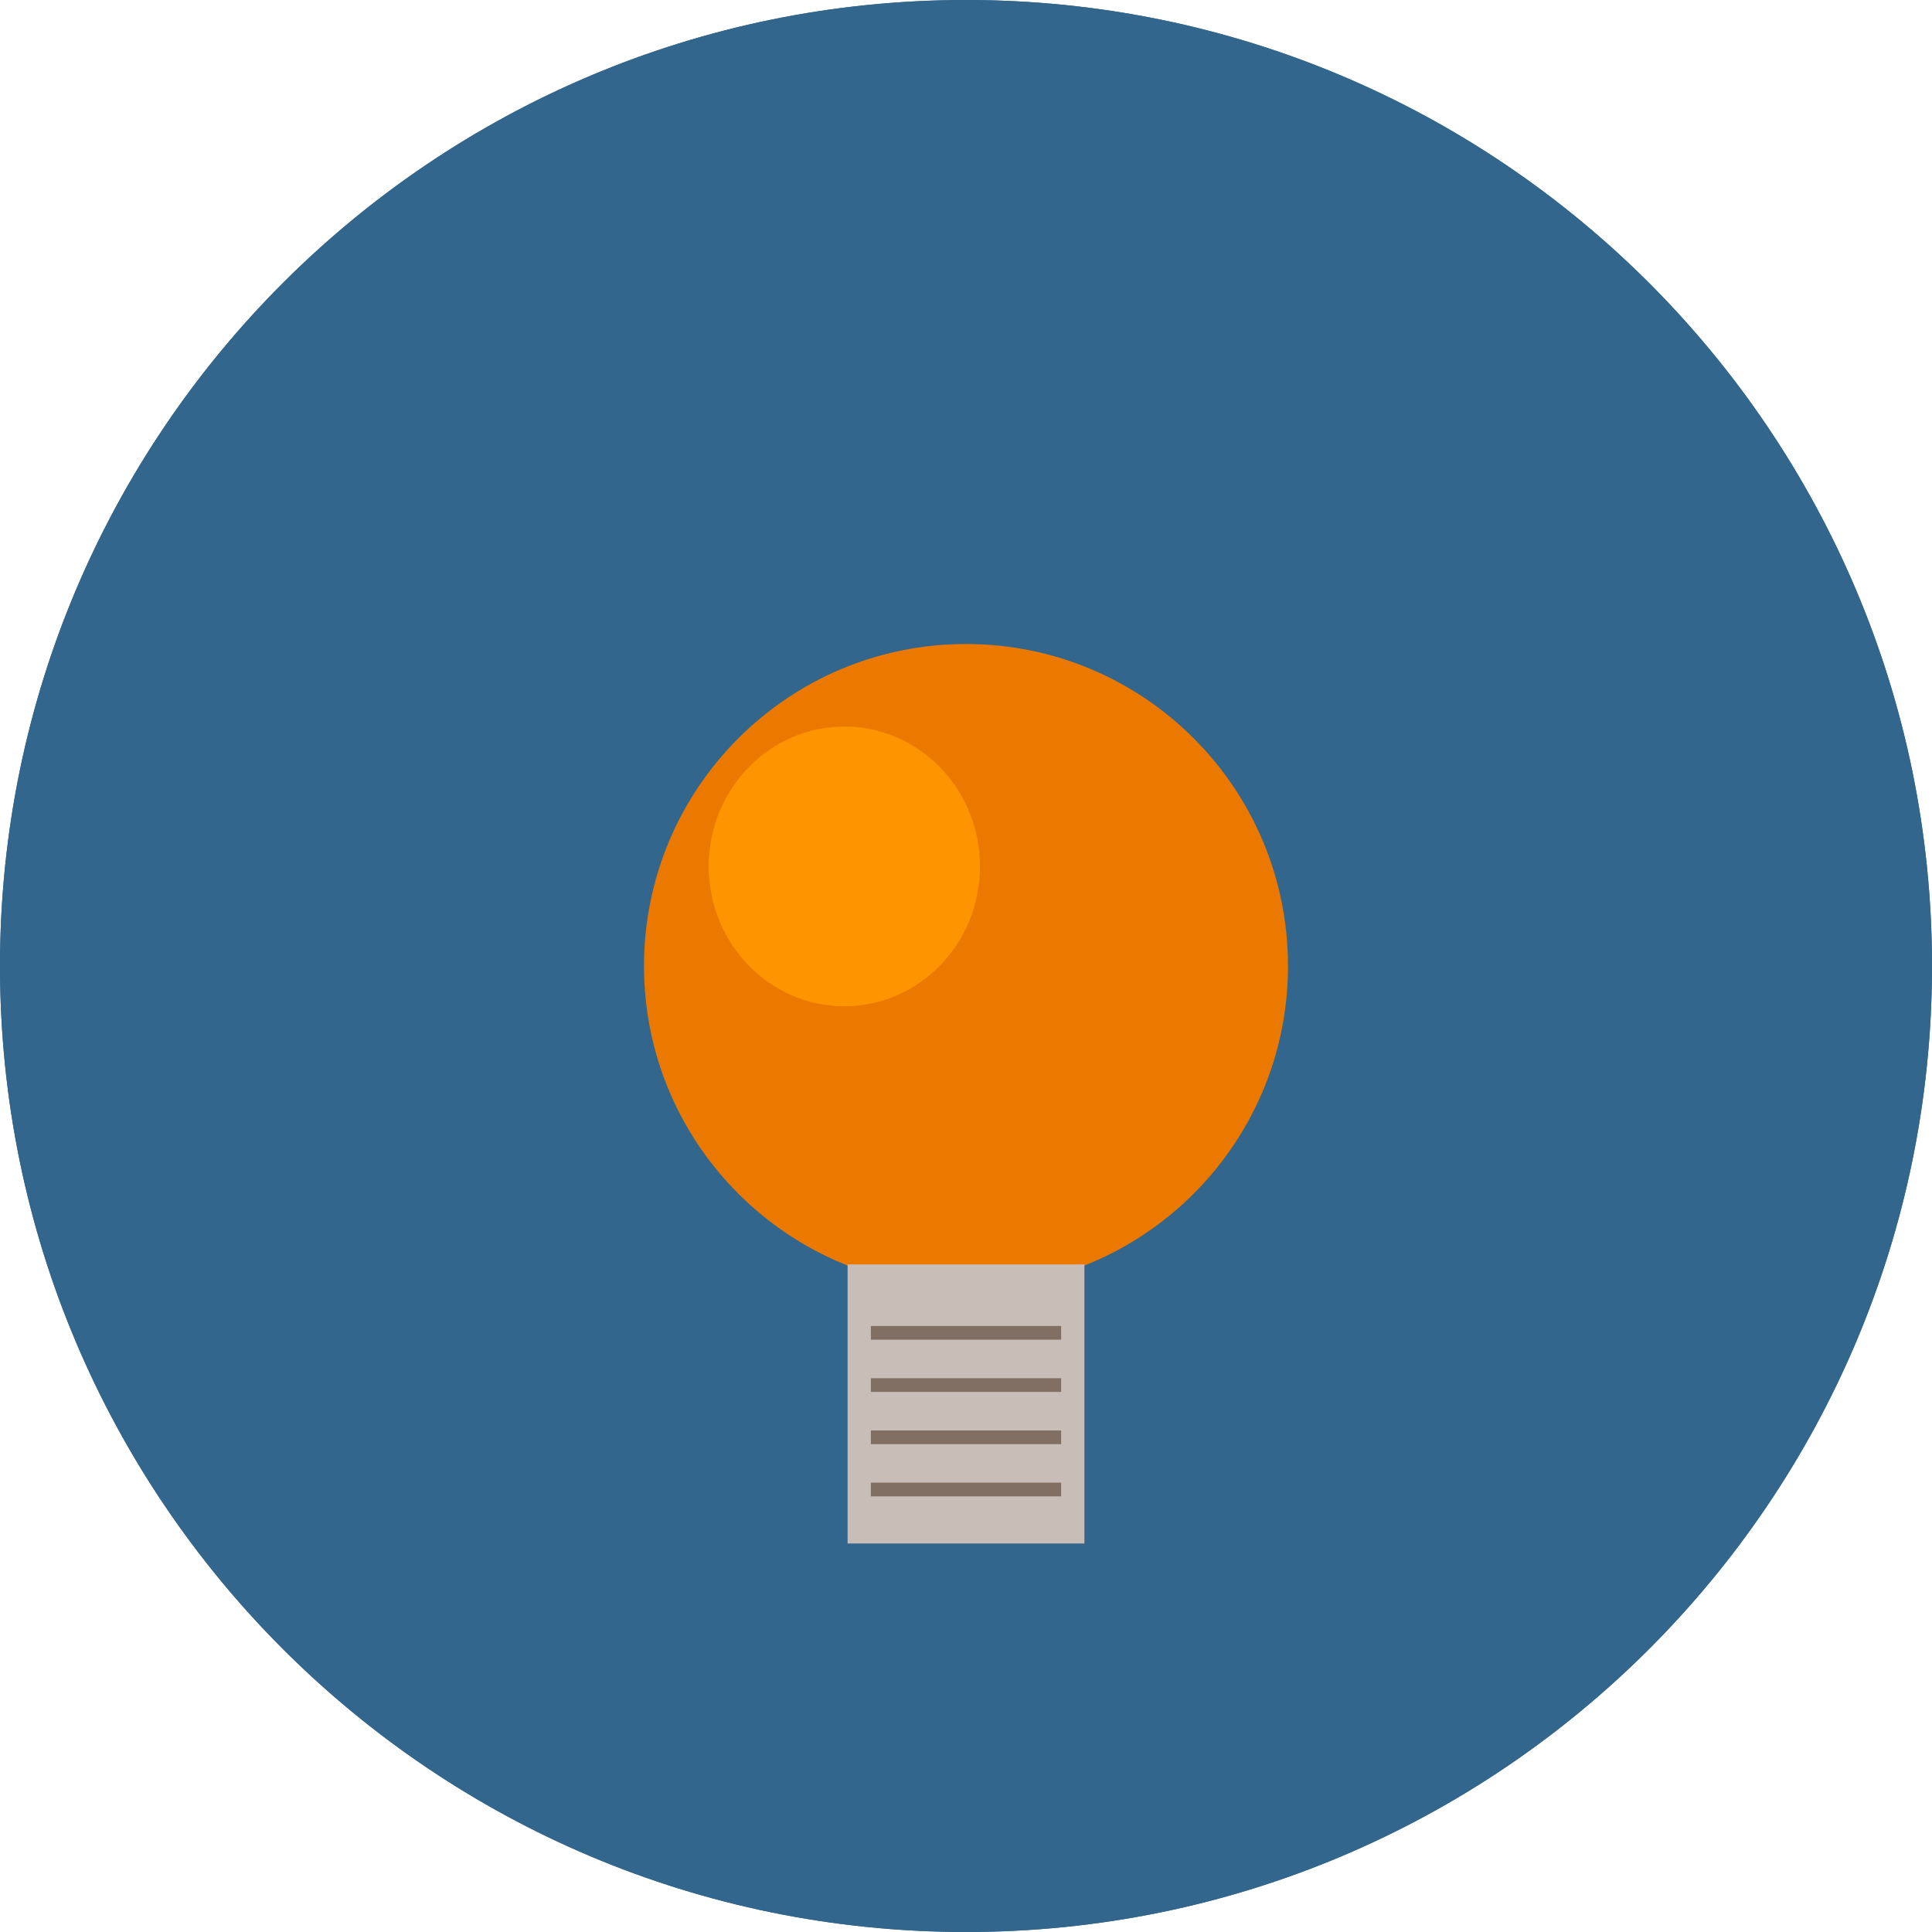 <?xml version="1.0" encoding="UTF-8" standalone="no"?>
<svg
   xmlns:dc="http://purl.org/dc/elements/1.1/"
   xmlns:cc="http://creativecommons.org/ns#"
   xmlns:rdf="http://www.w3.org/1999/02/22-rdf-syntax-ns#"
   xmlns:svg="http://www.w3.org/2000/svg"
   xmlns="http://www.w3.org/2000/svg"
   xmlns:sodipodi="http://sodipodi.sourceforge.net/DTD/sodipodi-0.dtd"
   xmlns:inkscape="http://www.inkscape.org/namespaces/inkscape"
   viewBox="0 0 112.5 112.5"
   height="112.5"
   width="112.5"
   xml:space="preserve"
   version="1.1"
   id="svg2"
   sodipodi:docname="picto-annuaire.svg"
   inkscape:version="0.92.2 (5c3e80d, 2017-08-06)"><sodipodi:namedview
     pagecolor="#ffffff"
     bordercolor="#666666"
     borderopacity="1"
     objecttolerance="10"
     gridtolerance="10"
     guidetolerance="10"
     inkscape:pageopacity="0"
     inkscape:pageshadow="2"
     inkscape:window-width="1920"
     inkscape:window-height="1057"
     id="namedview40"
     showgrid="false"
     inkscape:zoom="1.4358931"
     inkscape:cx="448.34907"
     inkscape:cy="45.918886"
     inkscape:window-x="-8"
     inkscape:window-y="-8"
     inkscape:window-maximized="1"
     inkscape:current-layer="layer3" /><defs
     id="defs6"><clipPath
       clipPathUnits="userSpaceOnUse"
       id="clipPath1180"><g
         transform="translate(27.465,148.875)"
         id="g1234"><path
           inkscape:connector-curvature="0"
           d="M 261.645,81.449 252.149,84.04 242.76,81.449 244.537,69.974 245.43,64.197 h 13.544 l 0.874,5.651 1.798,11.601"
           style="fill:#fdcc86;fill-opacity:1;fill-rule:nonzero;stroke:none;stroke-width:0.125"
           id="path1182" /><path
           inkscape:connector-curvature="0"
           d="m 257.642,73.43 h -10.979 l -2.126,-3.457 0.268,-1.73 1.859,3.021 h 10.979 l 1.938,-3.148 0.268,1.731 -2.205,3.582"
           style="fill:#fdba5b;fill-opacity:1;fill-rule:nonzero;stroke:none;stroke-width:0.125"
           id="path1184" /><path
           inkscape:connector-curvature="0"
           d="m 237.319,40.409 1.544,5.851 h 26.49 l 2.257,-5.851 h -30.291"
           style="fill:#5c3921;fill-opacity:1;fill-rule:nonzero;stroke:none;stroke-width:0.125"
           id="path1186" /><path
           inkscape:connector-curvature="0"
           d="M 266.983,44.139 V 53.75 h -1.746 v 5.175 L 257.642,71.265 H 246.664 L 239.07,58.925 V 53.75 h -1.748 V 44.139 H 239.07 V 36.206 h 26.166 v 7.932 h 1.746"
           style="fill:#fdcc86;fill-opacity:1;fill-rule:nonzero;stroke:none;stroke-width:0.125"
           id="path1188" /><path
           inkscape:connector-curvature="0"
           d="m 255.77,44.744 7.576,0.66 -0.926,1.166 -6.65,0.505 v -2.332"
           style="fill:#5c3921;fill-opacity:1;fill-rule:nonzero;stroke:none;stroke-width:0.125"
           id="path1190" /><path
           inkscape:connector-curvature="0"
           d="m 248.536,44.744 -7.574,0.66 0.925,1.166 6.649,0.505 v -2.332"
           style="fill:#5c3921;fill-opacity:1;fill-rule:nonzero;stroke:none;stroke-width:0.125"
           id="path1192" /><path
           inkscape:connector-curvature="0"
           d="m 239.067,40.409 h 0.002 v -0.731 h -0.002 z"
           style="fill:#75c513;fill-opacity:1;fill-rule:nonzero;stroke:none;stroke-width:0.125"
           id="path1194" /><path
           inkscape:connector-curvature="0"
           d="m 239.067,44.139 h 0.002 V 40.409 h -0.002 z"
           style="fill:#372214;fill-opacity:1;fill-rule:nonzero;stroke:none;stroke-width:0.125"
           id="path1196" /><path
           inkscape:connector-curvature="0"
           d="m 266.983,53.75 h -1.746 v -8.803 l -0.002,-0.002 v 0.964 h -2.29 l 0.403,-0.505 -7.576,-0.66 v 1.165 h -7.234 v -1.165 l -7.574,0.66 0.4,0.505 H 239.07 V 53.75 h -1.748 V 44.139 H 239.07 V 39.678 h 26.164 v 4.461 h 1.749 V 53.75"
           style="fill:#fdba5b;fill-opacity:1;fill-rule:nonzero;stroke:none;stroke-width:0.125"
           id="path1198" /><path
           inkscape:connector-curvature="0"
           d="M 262.944,45.909 H 255.77 v -1.165 l 7.576,0.66 -0.403,0.505"
           style="fill:#372214;fill-opacity:1;fill-rule:nonzero;stroke:none;stroke-width:0.125"
           id="path1200" /><path
           inkscape:connector-curvature="0"
           d="m 248.536,45.909 h -7.174 l -0.4,-0.505 7.574,-0.66 v 1.165"
           style="fill:#372214;fill-opacity:1;fill-rule:nonzero;stroke:none;stroke-width:0.125"
           id="path1202" /><path
           inkscape:connector-curvature="0"
           d="m 255.489,59.1 h -6.662 l 3.331,-10.726 3.331,10.726"
           style="fill:#fcb146;fill-opacity:1;fill-rule:nonzero;stroke:none;stroke-width:0.125"
           id="path1204" /><path
           inkscape:connector-curvature="0"
           d="m 233.986,35.608 h 4.598 v -5.863 h -4.598 z"
           style="fill:#eb7900;fill-opacity:1;fill-rule:nonzero;stroke:none;stroke-width:0.125"
           id="path1206" /><path
           inkscape:connector-curvature="0"
           d="m 265.631,35.608 h 4.596 v -5.863 h -4.596 z"
           style="fill:#eb7900;fill-opacity:1;fill-rule:nonzero;stroke:none;stroke-width:0.125"
           id="path1208" /><path
           inkscape:connector-curvature="0"
           d="m 268.938,35.822 c 0.007,-0.21 0.03,-0.413 0.03,-0.617 0,-8.734 -7.55,-15.813 -16.861,-15.813 -9.309,0 -16.86,7.079 -16.86,15.813 0,0.204 0.022,0.407 0.035,0.617 h 33.656"
           style="fill:#fd9400;fill-opacity:1;fill-rule:nonzero;stroke:none;stroke-width:0.125"
           id="path1210" /><path
           inkscape:connector-curvature="0"
           d="m 255.211,34.976 h -6.535 L 246.19,16.914 h 11.509 l -2.487,18.062"
           style="fill:#eb7900;fill-opacity:1;fill-rule:nonzero;stroke:none;stroke-width:0.125"
           id="path1212" /><path
           inkscape:connector-curvature="0"
           d="m 270.32,38.339 c 0,1.513 -1.209,2.74 -2.699,2.74 H 236.685 c -1.491,0 -2.699,-1.227 -2.699,-2.74 0,-1.506 0,-2.731 0,-2.731 h 36.241 c 0,0 0.092,1.225 0.092,2.731"
           style="fill:#eb7900;fill-opacity:1;fill-rule:nonzero;stroke:none;stroke-width:0.125"
           id="path1214" /><path
           inkscape:connector-curvature="0"
           d="m 295.371,111.761 h -85.728 l 9.03,-25.759 9.251,-4.67 7.058,-3.562 6.622,-2.475 2.232,-0.836 c 0,0 2.641,7.922 8.466,7.922 5.836,0 8.262,-7.922 8.262,-7.922 l 2.611,0.913 6.826,2.398 7.067,3.562 9.273,4.67 9.027,25.759"
           style="fill:#303030;fill-opacity:1;fill-rule:nonzero;stroke:none;stroke-width:0.125"
           id="path1216" /><path
           inkscape:connector-curvature="0"
           d="m 230.111,111.757 h 44.781 l 2.185,-18.528 h -0.02 l 0.011,-0.005 V 81.335 L 270.005,77.766 V 93.229 h -35.02 V 77.766 L 227.92,81.335 v 11.888 l 0.009,0.005 2.183,18.528"
           style="fill:#fd9400;fill-opacity:1;fill-rule:nonzero;stroke:none;stroke-width:0.125"
           id="path1218" /><path
           inkscape:connector-curvature="0"
           d="m 238.694,111.757 h 27.016 V 98.893 h -27.016 z"
           style="fill:#eb7900;fill-opacity:1;fill-rule:nonzero;stroke:none;stroke-width:0.125"
           id="path1220" /><path
           inkscape:connector-curvature="0"
           d="m 255.915,48.827 h 5.522 l -3.48,2.41 -2.042,-2.41"
           style="fill:#303030;fill-opacity:1;fill-rule:nonzero;stroke:none;stroke-width:0.125"
           id="path1222" /><path
           inkscape:connector-curvature="0"
           d="M 248.393,48.827 H 242.87 l 3.479,2.41 2.044,-2.41"
           style="fill:#303030;fill-opacity:1;fill-rule:nonzero;stroke:none;stroke-width:0.125"
           id="path1224" /><path
           inkscape:connector-curvature="0"
           d="m 252.004,84.915 c -5.69,0 -9.322,-7.156 -10.399,-9.621 l 2.232,-0.836 c 0,0 2.641,7.922 8.466,7.922 5.836,0 8.262,-7.922 8.262,-7.922 l 2.611,0.913 c -1.34,2.544 -5.554,9.544 -11.174,9.544"
           style="fill:#1d1d1d;fill-opacity:1;fill-rule:nonzero;stroke:none;stroke-width:0.125"
           id="path1226" /><path
           inkscape:connector-curvature="0"
           d="m 295.371,111.761 h -20.475 l 11.447,-25.759 9.027,25.759"
           style="fill:#1d1d1d;fill-opacity:1;fill-rule:nonzero;stroke:none;stroke-width:0.125"
           id="path1228" /><path
           inkscape:connector-curvature="0"
           d="m 230.11,111.761 h -20.466 l 9.03,-25.759 11.436,25.759"
           style="fill:#1d1d1d;fill-opacity:1;fill-rule:nonzero;stroke:none;stroke-width:0.125"
           id="path1230" /><path
           inkscape:connector-curvature="0"
           d="m 252.435,65.29 c -3.88,0 -6.062,-1.667 -6.062,-1.667 h 12.039 c 0,0 -2.096,1.667 -5.976,1.667"
           style="fill:#fcb146;fill-opacity:1;fill-rule:nonzero;stroke:none;stroke-width:0.125"
           id="path1232" /></g></clipPath><mask
       maskUnits="userSpaceOnUse"
       id="mask1558"><g
         transform="translate(-109.035,150.268)"
         id="g1612"><path
           inkscape:connector-curvature="0"
           d="M 261.645,81.449 252.149,84.04 242.76,81.449 244.537,69.974 245.43,64.197 h 13.544 l 0.874,5.651 1.798,11.601"
           style="fill:#fdcc86;fill-opacity:1;fill-rule:nonzero;stroke:none;stroke-width:0.125"
           id="path1560" /><path
           inkscape:connector-curvature="0"
           d="m 257.642,73.43 h -10.979 l -2.126,-3.457 0.268,-1.73 1.859,3.021 h 10.979 l 1.938,-3.148 0.268,1.731 -2.205,3.582"
           style="fill:#fdba5b;fill-opacity:1;fill-rule:nonzero;stroke:none;stroke-width:0.125"
           id="path1562" /><path
           inkscape:connector-curvature="0"
           d="m 237.319,40.409 1.544,5.851 h 26.49 l 2.257,-5.851 h -30.291"
           style="fill:#5c3921;fill-opacity:1;fill-rule:nonzero;stroke:none;stroke-width:0.125"
           id="path1564" /><path
           inkscape:connector-curvature="0"
           d="M 266.983,44.139 V 53.75 h -1.746 v 5.175 L 257.642,71.265 H 246.664 L 239.07,58.925 V 53.75 h -1.748 V 44.139 H 239.07 V 36.206 h 26.166 v 7.932 h 1.746"
           style="fill:#fdcc86;fill-opacity:1;fill-rule:nonzero;stroke:none;stroke-width:0.125"
           id="path1566" /><path
           inkscape:connector-curvature="0"
           d="m 255.77,44.744 7.576,0.66 -0.926,1.166 -6.65,0.505 v -2.332"
           style="fill:#5c3921;fill-opacity:1;fill-rule:nonzero;stroke:none;stroke-width:0.125"
           id="path1568" /><path
           inkscape:connector-curvature="0"
           d="m 248.536,44.744 -7.574,0.66 0.925,1.166 6.649,0.505 v -2.332"
           style="fill:#5c3921;fill-opacity:1;fill-rule:nonzero;stroke:none;stroke-width:0.125"
           id="path1570" /><path
           inkscape:connector-curvature="0"
           d="m 239.067,40.409 h 0.002 v -0.731 h -0.002 z"
           style="fill:#75c513;fill-opacity:1;fill-rule:nonzero;stroke:none;stroke-width:0.125"
           id="path1572" /><path
           inkscape:connector-curvature="0"
           d="m 239.067,44.139 h 0.002 V 40.409 h -0.002 z"
           style="fill:#372214;fill-opacity:1;fill-rule:nonzero;stroke:none;stroke-width:0.125"
           id="path1574" /><path
           inkscape:connector-curvature="0"
           d="m 266.983,53.75 h -1.746 v -8.803 l -0.002,-0.002 v 0.964 h -2.29 l 0.403,-0.505 -7.576,-0.66 v 1.165 h -7.234 v -1.165 l -7.574,0.66 0.4,0.505 H 239.07 V 53.75 h -1.748 V 44.139 H 239.07 V 39.678 h 26.164 v 4.461 h 1.749 V 53.75"
           style="fill:#fdba5b;fill-opacity:1;fill-rule:nonzero;stroke:none;stroke-width:0.125"
           id="path1576" /><path
           inkscape:connector-curvature="0"
           d="M 262.944,45.909 H 255.77 v -1.165 l 7.576,0.66 -0.403,0.505"
           style="fill:#372214;fill-opacity:1;fill-rule:nonzero;stroke:none;stroke-width:0.125"
           id="path1578" /><path
           inkscape:connector-curvature="0"
           d="m 248.536,45.909 h -7.174 l -0.4,-0.505 7.574,-0.66 v 1.165"
           style="fill:#372214;fill-opacity:1;fill-rule:nonzero;stroke:none;stroke-width:0.125"
           id="path1580" /><path
           inkscape:connector-curvature="0"
           d="m 255.489,59.1 h -6.662 l 3.331,-10.726 3.331,10.726"
           style="fill:#fcb146;fill-opacity:1;fill-rule:nonzero;stroke:none;stroke-width:0.125"
           id="path1582" /><path
           inkscape:connector-curvature="0"
           d="m 233.986,35.608 h 4.598 v -5.863 h -4.598 z"
           style="fill:#eb7900;fill-opacity:1;fill-rule:nonzero;stroke:none;stroke-width:0.125"
           id="path1584" /><path
           inkscape:connector-curvature="0"
           d="m 265.631,35.608 h 4.596 v -5.863 h -4.596 z"
           style="fill:#eb7900;fill-opacity:1;fill-rule:nonzero;stroke:none;stroke-width:0.125"
           id="path1586" /><path
           inkscape:connector-curvature="0"
           d="m 268.938,35.822 c 0.007,-0.21 0.03,-0.413 0.03,-0.617 0,-8.734 -7.55,-15.813 -16.861,-15.813 -9.309,0 -16.86,7.079 -16.86,15.813 0,0.204 0.022,0.407 0.035,0.617 h 33.656"
           style="fill:#fd9400;fill-opacity:1;fill-rule:nonzero;stroke:none;stroke-width:0.125"
           id="path1588" /><path
           inkscape:connector-curvature="0"
           d="m 255.211,34.976 h -6.535 L 246.19,16.914 h 11.509 l -2.487,18.062"
           style="fill:#eb7900;fill-opacity:1;fill-rule:nonzero;stroke:none;stroke-width:0.125"
           id="path1590" /><path
           inkscape:connector-curvature="0"
           d="m 270.32,38.339 c 0,1.513 -1.209,2.74 -2.699,2.74 H 236.685 c -1.491,0 -2.699,-1.227 -2.699,-2.74 0,-1.506 0,-2.731 0,-2.731 h 36.241 c 0,0 0.092,1.225 0.092,2.731"
           style="fill:#eb7900;fill-opacity:1;fill-rule:nonzero;stroke:none;stroke-width:0.125"
           id="path1592" /><path
           inkscape:connector-curvature="0"
           d="m 295.371,111.761 h -85.728 l 9.03,-25.759 9.251,-4.67 7.058,-3.562 6.622,-2.475 2.232,-0.836 c 0,0 2.641,7.922 8.466,7.922 5.836,0 8.262,-7.922 8.262,-7.922 l 2.611,0.913 6.826,2.398 7.067,3.562 9.273,4.67 9.027,25.759"
           style="fill:#303030;fill-opacity:1;fill-rule:nonzero;stroke:none;stroke-width:0.125"
           id="path1594" /><path
           inkscape:connector-curvature="0"
           d="m 230.111,111.757 h 44.781 l 2.185,-18.528 h -0.02 l 0.011,-0.005 V 81.335 L 270.005,77.766 V 93.229 h -35.02 V 77.766 L 227.92,81.335 v 11.888 l 0.009,0.005 2.183,18.528"
           style="fill:#fd9400;fill-opacity:1;fill-rule:nonzero;stroke:none;stroke-width:0.125"
           id="path1596" /><path
           inkscape:connector-curvature="0"
           d="m 238.694,111.757 h 27.016 V 98.893 h -27.016 z"
           style="fill:#eb7900;fill-opacity:1;fill-rule:nonzero;stroke:none;stroke-width:0.125"
           id="path1598" /><path
           inkscape:connector-curvature="0"
           d="m 255.915,48.827 h 5.522 l -3.48,2.41 -2.042,-2.41"
           style="fill:#303030;fill-opacity:1;fill-rule:nonzero;stroke:none;stroke-width:0.125"
           id="path1600" /><path
           inkscape:connector-curvature="0"
           d="M 248.393,48.827 H 242.87 l 3.479,2.41 2.044,-2.41"
           style="fill:#303030;fill-opacity:1;fill-rule:nonzero;stroke:none;stroke-width:0.125"
           id="path1602" /><path
           inkscape:connector-curvature="0"
           d="m 252.004,84.915 c -5.69,0 -9.322,-7.156 -10.399,-9.621 l 2.232,-0.836 c 0,0 2.641,7.922 8.466,7.922 5.836,0 8.262,-7.922 8.262,-7.922 l 2.611,0.913 c -1.34,2.544 -5.554,9.544 -11.174,9.544"
           style="fill:#1d1d1d;fill-opacity:1;fill-rule:nonzero;stroke:none;stroke-width:0.125"
           id="path1604" /><path
           inkscape:connector-curvature="0"
           d="m 295.371,111.761 h -20.475 l 11.447,-25.759 9.027,25.759"
           style="fill:#1d1d1d;fill-opacity:1;fill-rule:nonzero;stroke:none;stroke-width:0.125"
           id="path1606" /><path
           inkscape:connector-curvature="0"
           d="m 230.11,111.761 h -20.466 l 9.03,-25.759 11.436,25.759"
           style="fill:#1d1d1d;fill-opacity:1;fill-rule:nonzero;stroke:none;stroke-width:0.125"
           id="path1608" /><path
           inkscape:connector-curvature="0"
           d="m 252.435,65.29 c -3.88,0 -6.062,-1.667 -6.062,-1.667 h 12.039 c 0,0 -2.096,1.667 -5.976,1.667"
           style="fill:#fcb146;fill-opacity:1;fill-rule:nonzero;stroke:none;stroke-width:0.125"
           id="path1610" /></g></mask><clipPath
       clipPathUnits="userSpaceOnUse"
       id="clipPath1710"><path
         id="path1712"
         style="fill:#99d420;fill-opacity:1;fill-rule:evenodd;stroke:none;stroke-width:0.125"
         d="m 252.5,0 c 31.066,0 56.25,25.184 56.25,56.249 0,31.066 -25.184,56.251 -56.25,56.251 -31.066,0 -56.25,-25.184 -56.25,-56.251 C 196.25,25.184 221.434,0 252.5,0"
         inkscape:connector-curvature="0" /></clipPath><clipPath
       clipPathUnits="userSpaceOnUse"
       id="clipPath1710-3"><path
         id="path1712-6"
         style="fill:#99d420;fill-opacity:1;fill-rule:evenodd;stroke:none;stroke-width:0.125"
         d="m 252.5,0 c 31.066,0 56.25,25.184 56.25,56.249 0,31.066 -25.184,56.251 -56.25,56.251 -31.066,0 -56.25,-25.184 -56.25,-56.251 C 196.25,25.184 221.434,0 252.5,0"
         inkscape:connector-curvature="0" /></clipPath></defs><path
     id="path16"
     style="fill:#33668c;fill-opacity:1;fill-rule:evenodd;stroke:none;stroke-width:0.125"
     d="M 56.25,0 C 87.316,0 112.5,25.184 112.5,56.25 112.5,87.316 87.316,112.5 56.25,112.5 25.184,112.5 0,87.316 0,56.25 0,25.184 25.184,0 56.25,0"
     inkscape:connector-curvature="0" /><g
     inkscape:groupmode="layer"
     id="layer2"
     inkscape:label="ellipses"
     style="display:inline"><path
       id="pictoannuaire"
       style="fill:#33668c;fill-opacity:1;fill-rule:evenodd;stroke:none;stroke-width:0.125"
       d="m 56.25,0 c 31.066,0 56.25,25.184 56.25,56.25 0,31.066 -25.184,56.25 -56.25,56.25 C 25.184,112.5 1e-5,87.316 1e-5,56.25 1e-5,25.184 25.184,0 56.25,0"
       inkscape:connector-curvature="0" /></g><g
     inkscape:groupmode="layer"
     id="layer3"
     inkscape:label="pictos"
     style="display:inline"><g
       transform="translate(0,-5e-6)"
       id="g5722-7"><path
         inkscape:connector-curvature="0"
         d="m 56.25,37.5 c 10.355,0 18.75,8.395 18.75,18.75 0,10.355 -8.395,18.75 -18.75,18.75 -10.355,0 -18.75,-8.395 -18.75,-18.75 0,-10.355 8.395,-18.75 18.75,-18.75"
         style="fill:#eb7900;fill-opacity:1;fill-rule:evenodd;stroke:none;stroke-width:0.042"
         id="path14-2-9" /><rect
         y="73.627"
         x="49.356"
         height="16.251"
         width="13.789"
         id="rect1714-0"
         style="fill:#c8beb7;fill-opacity:1;stroke-width:3.3;stroke-miterlimit:4;stroke-dasharray:none" /><g
         transform="matrix(1,0,0,0.89,0,9.427)"
         id="g1776-9"><path
           style="fill:#917c6f;stroke:#826f63;stroke-width:0.896px;stroke-linecap:butt;stroke-linejoin:miter;stroke-opacity:1"
           d="M 50.71,76.611 H 61.79"
           id="path1716-9"
           inkscape:connector-curvature="0" /><path
           style="fill:#917c6f;stroke:#826f63;stroke-width:0.896px;stroke-linecap:butt;stroke-linejoin:miter;stroke-opacity:1"
           d="m 50.71,80.028 h 11.08"
           id="path1716-8-7"
           inkscape:connector-curvature="0" /><path
           style="fill:#917c6f;stroke:#826f63;stroke-width:0.896px;stroke-linecap:butt;stroke-linejoin:miter;stroke-opacity:1"
           d="M 50.71,83.445 H 61.79"
           id="path1716-8-5-5"
           inkscape:connector-curvature="0" /><path
           style="fill:#917c6f;stroke:#826f63;stroke-width:0.896px;stroke-linecap:butt;stroke-linejoin:miter;stroke-opacity:1"
           d="m 50.71,86.862 h 11.08"
           id="path1716-8-5-4-5"
           inkscape:connector-curvature="0" /></g><path
         inkscape:connector-curvature="0"
         d="m 49.166,58.595 c -4.362,0 -7.898,-3.646 -7.898,-8.144 0,-4.498 3.536,-8.144 7.898,-8.144 4.362,0 7.898,3.646 7.898,8.144 0,4.498 -3.536,8.144 -7.898,8.144"
         style="fill:#fd9400;fill-opacity:1;fill-rule:evenodd;stroke:none;stroke-width:0.018"
         id="path14-2-2-6" /></g></g><g
     inkscape:groupmode="layer"
     id="layer1"
     inkscape:label="anim"
     style="display:inline"><g
       id="g5599-1"><path
         inkscape:connector-curvature="0"
         id="picto-annu-lum-1"
         d="m 29.823,55.499 c -18.713,0 -18.467,0 -18.467,0"
         style="fill:#33668c;fill-opacity:0;stroke:#33668c;stroke-width:2;stroke-linecap:round;stroke-linejoin:round;stroke-miterlimit:4;stroke-dasharray:none;stroke-opacity:0" /><path
         inkscape:connector-curvature="0"
         id="picto-annu-lum-2"
         d="m 100.367,55.499 c -18.713,0 -18.467,0 -18.467,0"
         style="fill:#33668c;fill-opacity:0;stroke:#33668c;stroke-width:2;stroke-linecap:round;stroke-linejoin:round;stroke-miterlimit:4;stroke-dasharray:none;stroke-opacity:0" /><path
         inkscape:connector-curvature="0"
         id="picto-annu-lum-3"
         d="M 34.031,42.849 C 17.825,33.492 18.038,33.616 18.038,33.616"
         style="fill:#33668c;fill-opacity:0;stroke:#33668c;stroke-width:2;stroke-linecap:round;stroke-linejoin:round;stroke-miterlimit:4;stroke-dasharray:none;stroke-opacity:0" /><path
         inkscape:connector-curvature="0"
         id="picto-annu-lum-4"
         d="M 95.123,78.121 C 78.917,68.764 79.131,68.887 79.131,68.887"
         style="fill:#33668c;fill-opacity:0;stroke:#33668c;stroke-width:2;stroke-linecap:round;stroke-linejoin:round;stroke-miterlimit:4;stroke-dasharray:none;stroke-opacity:0" /><path
         inkscape:connector-curvature="0"
         id="picto-annu-lum-5"
         d="m 33.312,68.518 c -16.206,9.357 -15.993,9.233 -15.993,9.233"
         style="fill:#33668c;fill-opacity:0;stroke:#33668c;stroke-width:2;stroke-linecap:round;stroke-linejoin:round;stroke-miterlimit:4;stroke-dasharray:none;stroke-opacity:0" /><path
         inkscape:connector-curvature="0"
         id="picto-annu-lum-6"
         d="m 94.404,33.246 c -16.206,9.357 -15.993,9.233 -15.993,9.233"
         style="fill:#33668c;fill-opacity:0;stroke:#33668c;stroke-width:2;stroke-linecap:round;stroke-linejoin:round;stroke-miterlimit:4;stroke-dasharray:none;stroke-opacity:0" /><path
         inkscape:connector-curvature="0"
         id="picto-annu-lum-7"
         d="M 42.843,32.949 C 33.486,16.743 33.609,16.956 33.609,16.956"
         style="fill:#33668c;fill-opacity:0;stroke:#33668c;stroke-width:2;stroke-linecap:round;stroke-linejoin:round;stroke-miterlimit:4;stroke-dasharray:none;stroke-opacity:0" /><path
         inkscape:connector-curvature="0"
         id="picto-annu-lum-8"
         d="M 78.114,16.956 C 68.758,33.162 68.881,32.949 68.881,32.949"
         style="fill:#33668c;fill-opacity:0;stroke:#33668c;stroke-width:2;stroke-linecap:round;stroke-linejoin:round;stroke-miterlimit:4;stroke-dasharray:none;stroke-opacity:0" /><path
         inkscape:connector-curvature="0"
         id="picto-annu-lum-9"
         d="m 55.862,10.994 c 0,18.713 0,18.467 0,18.467"
         style="fill:#33668c;fill-opacity:0;stroke:#33668c;stroke-width:2;stroke-linecap:round;stroke-linejoin:round;stroke-miterlimit:4;stroke-dasharray:none;stroke-opacity:0" /></g></g></svg>

